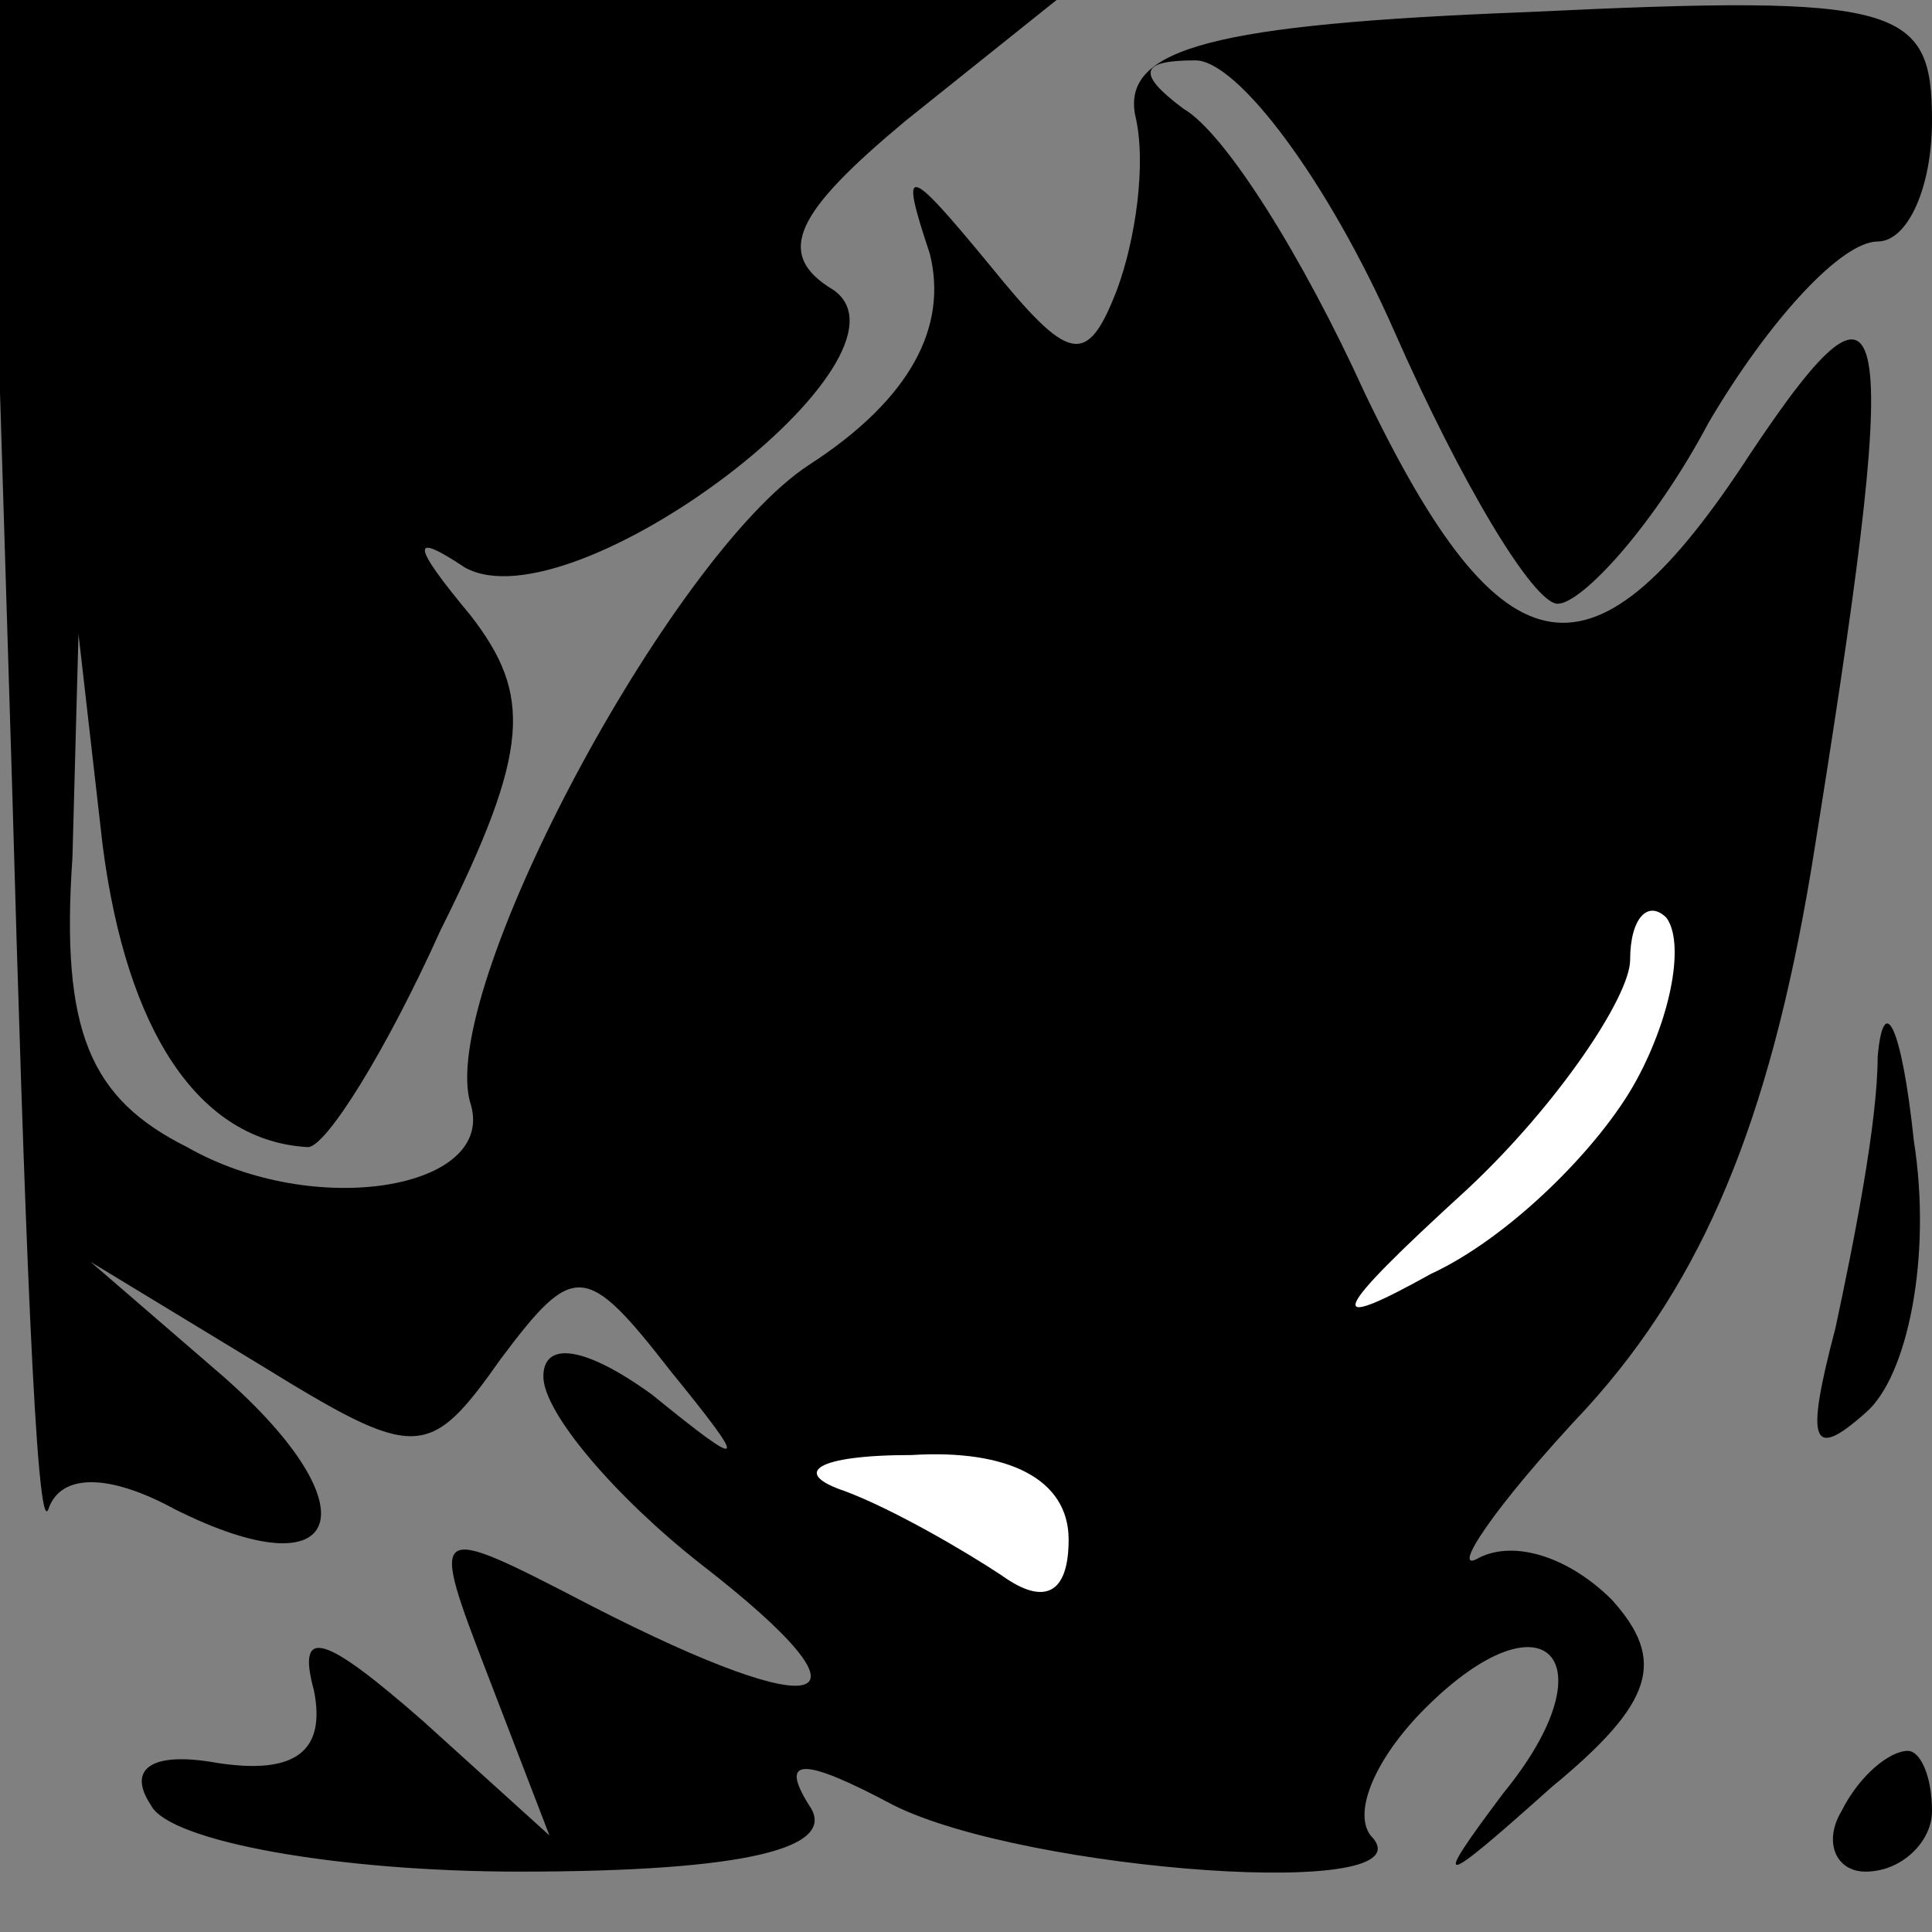 <?xml version="1.0" standalone="no"?>
<!DOCTYPE svg PUBLIC "-//W3C//DTD SVG 20010904//EN"
 "http://www.w3.org/TR/2001/REC-SVG-20010904/DTD/svg10.dtd">
<svg version="1.0" xmlns="http://www.w3.org/2000/svg"
 width="32pt" height="32pt" viewBox="0 0 32 32"
 preserveAspectRatio="xMidYMid meet">
<rect x="0" y="0" width="32" height="32" fill="#808080" stroke="none"/>
<g transform="translate(0,32) scale(0.1,-0.1)"
fill="#000000" stroke="none">
<path fill="#000000" stroke="none" d="M2 190 c2 -71 4 -125 6 -120 2 6 10 6
21 0 28 -14 33 0 8 22 l-22 19 28 -17 c26 -16 28 -16 40 1 12 16 14 16 28 -2
13 -16 13 -17 -3 -4 -11 8 -18 9 -18 3 0 -6 12 -20 26 -31 31 -24 21 -27 -18
-7 -27 14 -27 14 -17 -12 l10 -26 -21 19 c-16 14 -21 16 -18 5 2 -10 -3 -14
-16 -12 -11 2 -15 -1 -11 -7 3 -6 31 -11 61 -11 38 0 53 4 48 11 -5 8 -1 8 14
0 22 -11 90 -16 79 -5 -3 4 1 13 9 21 20 20 31 8 13 -14 -12 -16 -11 -16 8 1
17 14 19 21 10 31 -7 7 -16 10 -22 7 -5 -3 2 8 18 25 19 21 30 47 37 89 15 93
14 105 -10 69 -26 -40 -41 -38 -64 10 -10 22 -23 43 -30 47 -8 6 -7 8 2 8 7 0
22 -20 33 -45 11 -25 23 -45 27 -45 4 0 16 13 25 30 10 17 22 30 28 30 5 0 9
9 9 20 0 19 -5 21 -67 18 -52 -2 -67 -6 -65 -17 2 -8 0 -21 -3 -29 -5 -13 -8
-12 -21 4 -14 17 -15 17 -10 2 3 -12 -3 -24 -20 -35 -23 -15 -62 -88 -56 -106
4 -14 -26 -19 -47 -7 -16 8 -21 19 -19 48 l1 37 4 -35 c4 -31 16 -49 34 -50 3
0 13 16 22 36 15 30 15 39 5 52 -10 12 -10 14 -1 8 18 -10 77 35 61 46 -10 6
-6 13 12 28 l25 20 -88 0 -89 0 4 -130z"/>
<path fill="#ffffff" stroke="none" d="M271 141 c-6 -11 -21 -26 -34 -32 -18
-10 -17 -7 6 14 15 14 27 32 27 38 0 7 3 10 6 7 3 -4 1 -16 -5 -27z"/>
<path fill="#ffffff" stroke="none" d="M177 65 c0 -9 -4 -11 -11 -6 -6 4 -18
11 -26 14 -9 3 -5 6 11 6 16 1 26 -4 26 -14z"/>
<path fill="#000000" stroke="none" d="M311 145 c0 -11 -4 -31 -7 -45 -5 -19
-4 -22 5 -14 7 6 11 26 8 45 -2 19 -5 25 -6 14z"/>
<path fill="#000000" stroke="none" d="M305 20 c-3 -5 -1 -10 4 -10 6 0 11 5
11 10 0 6 -2 10 -4 10 -3 0 -8 -4 -11 -10z"/>
</g>
</svg>

